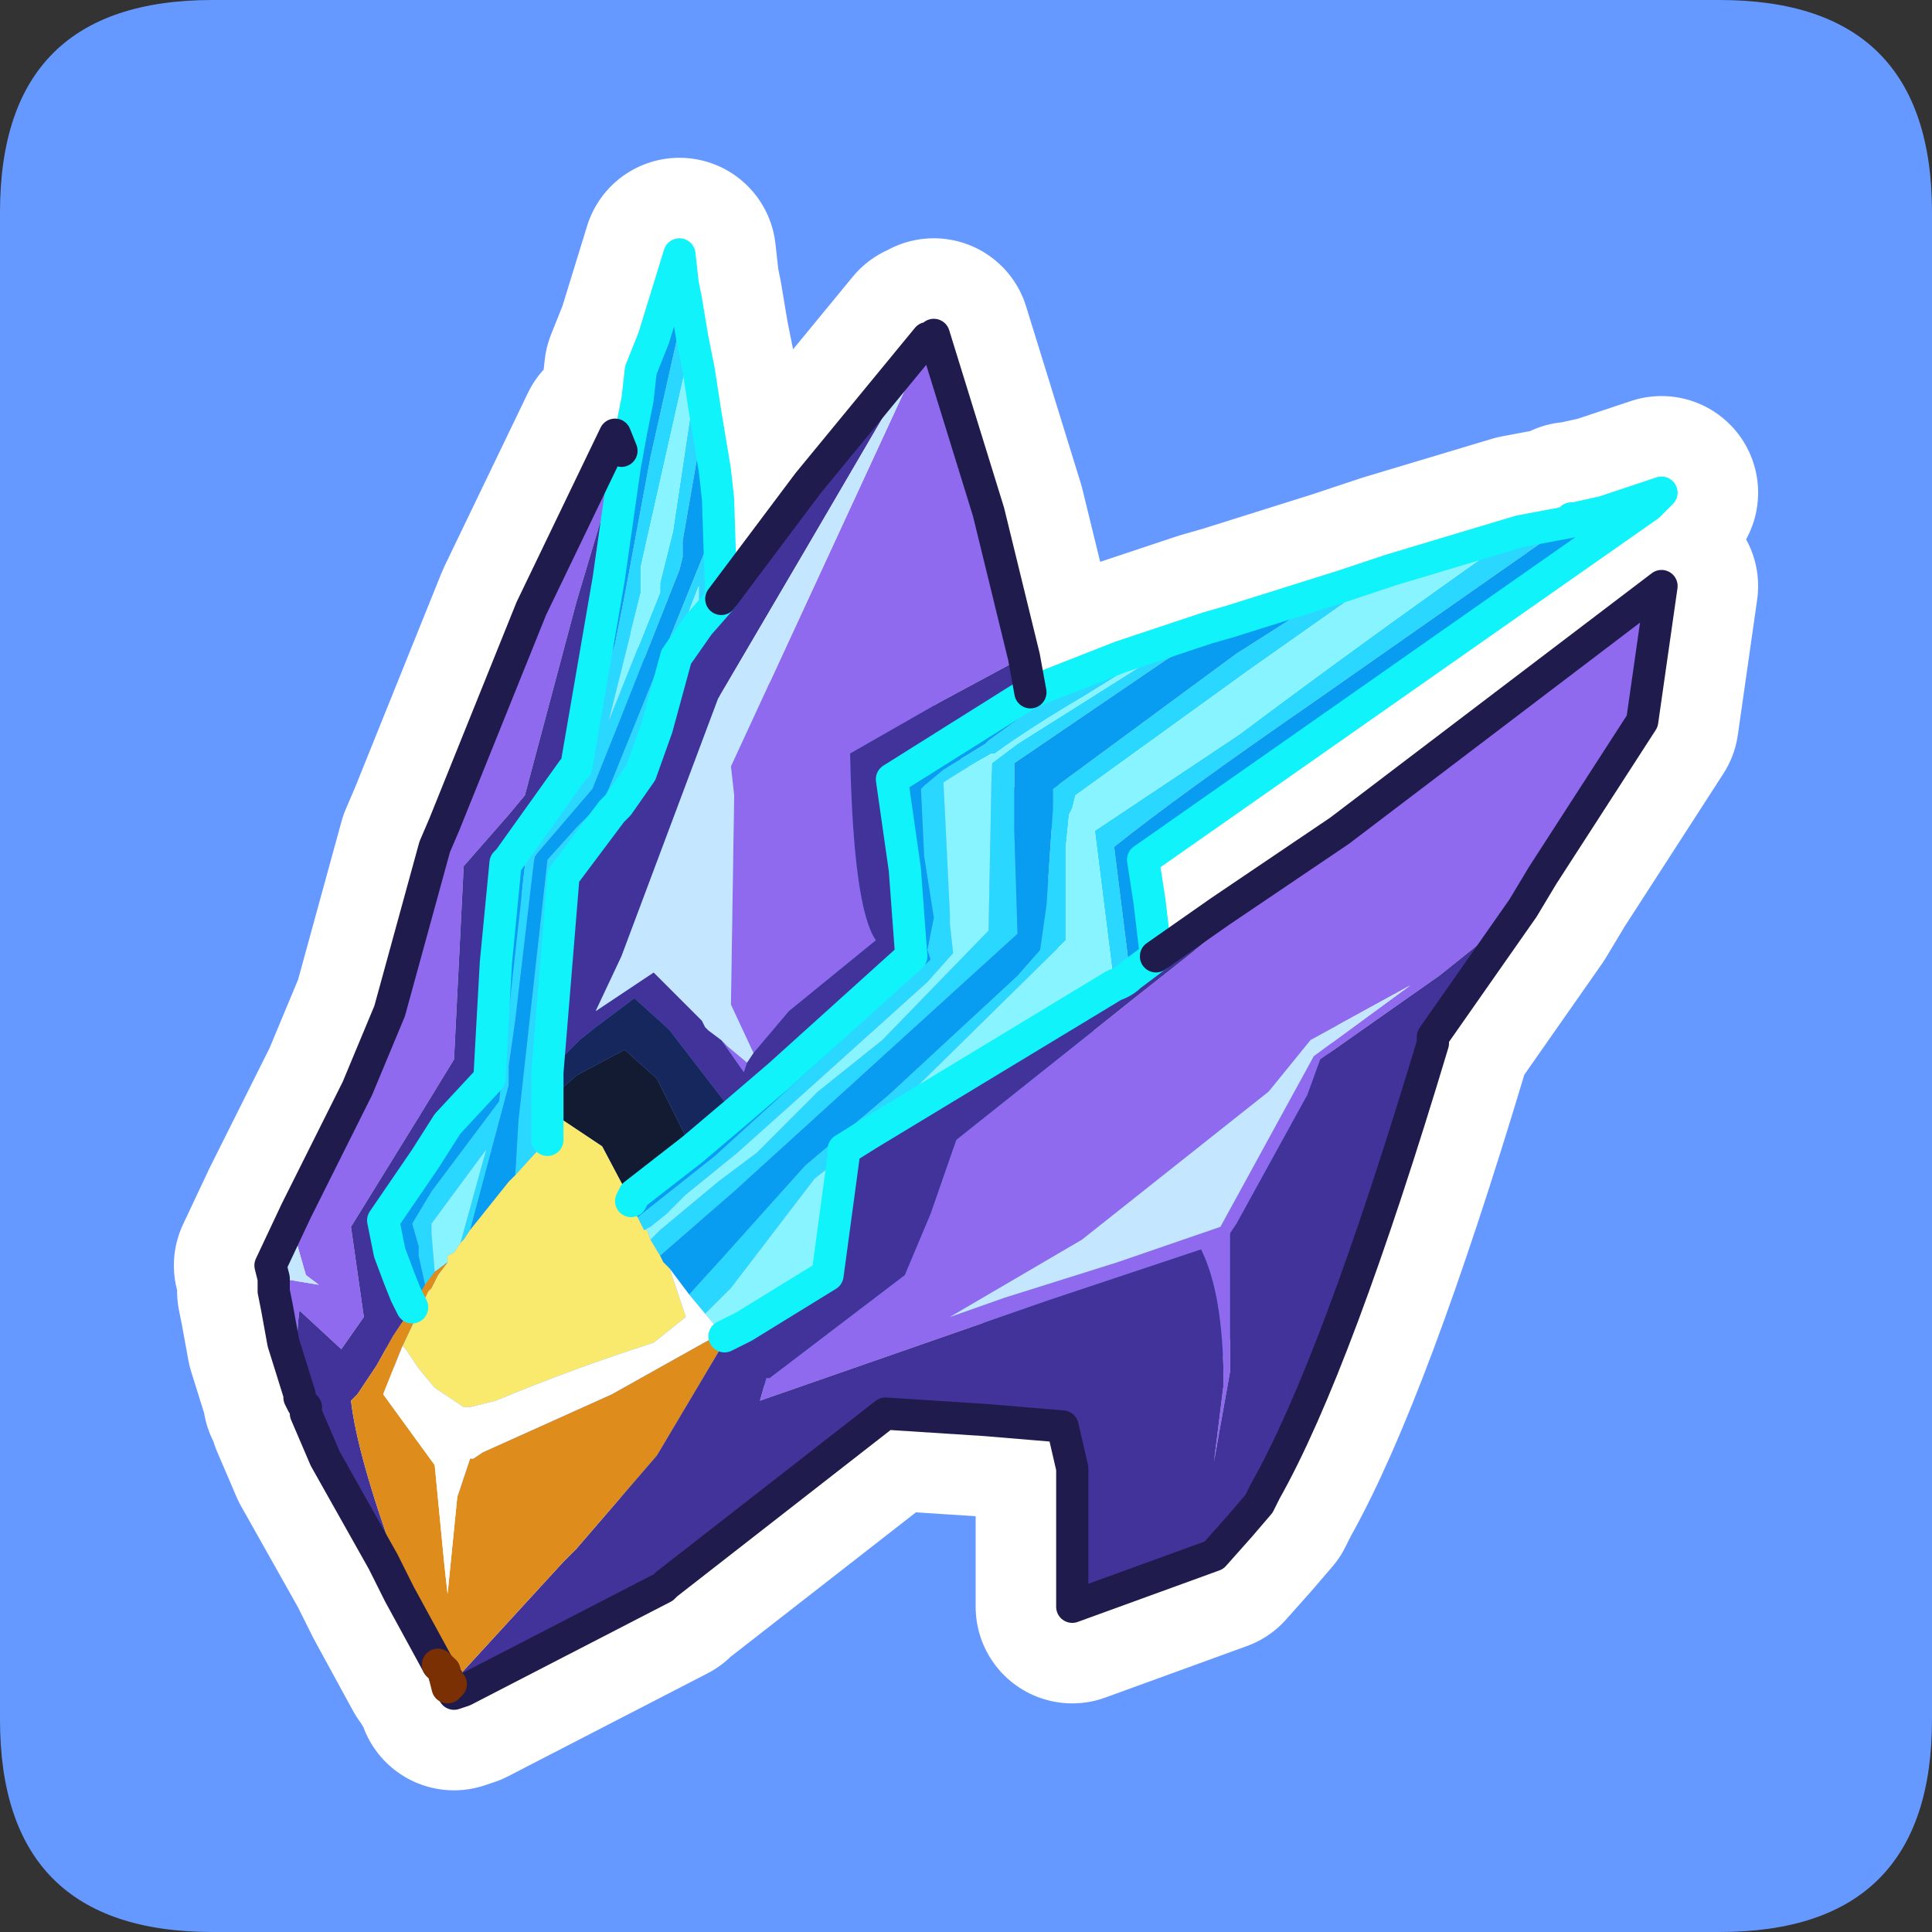 <?xml version="1.0" encoding="UTF-8" standalone="no"?>
<svg xmlns:ffdec="https://www.free-decompiler.com/flash" xmlns:xlink="http://www.w3.org/1999/xlink" ffdec:objectType="frame" height="30.0px" width="30.0px" xmlns="http://www.w3.org/2000/svg">
  <rect width="100%" height="100%" fill="#333333" stroke="none"/>
  <g transform="matrix(1.0, 0.0, 0.0, 1.0, 0.0, 0.0)">
    <use ffdec:characterId="1" height="30.0" transform="matrix(1.0, 0.0, 0.0, 1.0, 0.0, 0.0)" width="30.0" xlink:href="#shape0"/>
    <use ffdec:characterId="3" height="30.0" transform="matrix(1.0, 0.0, 0.0, 1.0, 0.0, 0.0)" width="30.0" xlink:href="#sprite0"/>
  </g>
  <defs>
    <g id="shape0" transform="matrix(1.0, 0.0, 0.0, 1.0, 0.0, 0.0)">
      <path d="M0.0 0.0 L30.0 0.0 30.0 30.0 0.0 30.0 0.0 0.0" fill="#33cc66" fill-opacity="0.0" fill-rule="evenodd" stroke="none"/>
    </g>
    <g id="sprite0" transform="matrix(1.0, 0.0, 0.0, 1.0, 0.0, 0.1)">
      <use ffdec:characterId="2" height="30.0" transform="matrix(1.0, 0.0, 0.0, 1.0, 0.0, -0.1)" width="30.0" xlink:href="#shape1"/>
    </g>
    <g id="shape1" transform="matrix(1.0, 0.0, 0.0, 1.0, 0.0, 0.1)">
      <path d="M3.3 -0.1 L26.7 -0.1 Q30.0 -0.1 30.0 3.2 L30.0 26.6 Q30.0 29.9 26.7 29.9 L3.3 29.9 Q0.0 29.9 0.0 26.6 L0.0 3.2 Q0.0 -0.1 3.3 -0.1 M18.7 16.55 L18.65 16.65 18.75 16.65 18.75 16.6 18.7 16.55 M18.3 17.0 L18.3 17.05 18.45 16.8 18.55 16.65 18.35 16.85 18.3 17.0 M13.4 17.8 L13.35 17.7 13.3 17.7 13.25 17.75 13.1 17.8 13.4 17.8" fill="#6699ff" fill-rule="evenodd" stroke="none"/>
      <path d="M19.1 9.55 L20.85 9.0 21.6 8.75 23.6 8.15 24.4 8.0 24.4 7.95 24.45 7.95 24.9 7.85 25.8 7.55 25.6 7.75 25.1 8.1 17.75 13.25 17.85 13.9 17.95 14.75 18.95 14.05 20.8 12.8 25.8 9.0 25.5 11.1 23.95 13.5 23.65 14.0 22.25 16.0 22.25 16.1 Q20.75 21.1 19.65 23.05 L19.6 23.15 19.55 23.25 19.25 23.6 18.85 24.05 16.65 24.85 16.65 22.9 16.65 22.7 16.5 22.05 15.3 21.95 13.75 21.85 10.35 24.5 10.3 24.55 7.2 26.15 7.05 26.2 7.0 26.05 6.9 25.9 6.9 25.85 6.8 25.75 6.2 24.65 5.95 24.15 5.05 22.55 4.75 21.85 4.75 21.75 4.7 21.7 4.65 21.6 4.65 21.55 4.4 20.75 4.3 20.2 4.25 19.95 4.25 19.75 4.2 19.55 4.6 18.7 5.55 16.8 5.8 16.2 6.05 15.6 6.75 13.05 6.9 12.7 8.25 9.35 9.55 6.65 9.65 6.9 9.7 7.15 9.8 6.6 9.9 6.1 9.95 5.65 10.15 5.15 10.55 3.85 10.6 4.3 10.65 4.55 10.75 5.15 10.85 5.65 10.95 6.3 11.1 7.2 11.15 7.65 11.2 9.2 12.55 7.4 14.4 5.15 14.45 5.15 14.5 5.1 15.35 7.85 15.9 10.1 16.0 10.65 17.4 10.1 18.3 9.8 18.75 9.65 19.1 9.55 Z" fill="none" stroke="#ffffff" stroke-linecap="round" stroke-linejoin="round" stroke-width="3.0"/>
      <path d="M19.1 9.55 L18.1 10.15 15.75 11.75 15.75 12.8 15.8 14.4 11.4 18.4 10.25 19.4 10.1 19.15 10.25 19.0 11.15 18.25 11.75 17.8 12.7 16.85 13.7 16.05 15.35 14.35 15.4 11.75 15.8 11.45 18.1 10.0 18.75 9.65 19.1 9.55 M10.7 20.0 L11.2 19.45 12.5 18.0 13.8 16.9 15.8 15.05 16.15 14.65 16.25 13.95 16.35 12.45 16.35 12.3 16.35 12.15 19.2 10.05 20.85 9.0 21.6 8.75 19.4 10.3 17.6 11.6 16.7 12.25 16.65 12.45 16.6 12.55 16.55 13.05 16.55 14.5 13.5 17.5 13.1 17.75 13.1 17.85 12.65 18.2 11.35 19.9 10.95 20.3 10.7 20.0 M17.4 10.1 L18.3 9.8 16.85 10.7 Q16.0 11.2 15.45 11.6 L15.4 11.6 Q14.95 11.85 14.65 12.05 L14.75 14.1 14.75 14.25 14.8 14.7 14.4 15.15 13.4 16.05 12.4 16.95 11.45 17.8 10.65 18.45 10.35 18.75 10.1 18.95 10.0 19.0 9.9 18.8 11.1 17.85 14.45 14.8 14.4 14.65 14.5 14.15 14.35 13.2 14.3 12.15 14.35 12.1 14.65 11.85 15.3 11.45 15.35 11.4 16.6 10.5 17.4 10.1 M10.65 4.55 L10.75 5.15 9.95 8.7 9.95 9.1 9.45 11.1 10.25 9.1 10.25 8.95 10.35 8.55 10.45 8.15 10.75 6.15 10.85 5.65 10.95 6.3 10.8 7.15 10.6 8.3 10.6 8.35 10.6 8.55 10.55 8.75 9.6 11.15 9.3 11.9 9.2 12.15 8.3 13.2 8.0 15.75 7.9 16.45 7.9 16.7 7.9 16.75 7.7 17.5 7.3 19.0 7.2 19.15 7.15 19.2 7.55 17.75 6.7 18.9 6.7 19.05 6.75 19.65 6.6 19.85 6.5 19.4 6.5 19.25 6.4 18.9 6.7 18.4 7.75 17.0 7.85 16.05 8.15 13.35 8.15 13.3 8.25 13.2 8.3 13.05 9.15 11.85 9.15 11.65 9.35 10.9 9.35 10.55 9.55 9.9 9.7 9.15 10.1 7.0 10.65 4.55 M11.1 7.2 L11.15 7.65 11.1 7.9 11.1 8.15 11.0 8.45 11.1 8.9 10.95 9.15 10.95 9.2 10.85 9.6 10.85 9.0 9.5 12.5 8.75 13.5 8.5 16.55 8.5 16.8 8.5 17.0 8.5 17.6 8.0 18.15 8.05 17.3 8.5 13.25 8.95 12.75 9.35 12.35 9.45 12.15 10.95 8.45 11.1 7.2 M17.55 15.05 Q17.45 15.15 17.3 15.2 L17.0 12.8 19.25 11.3 Q21.25 9.8 23.6 8.15 L24.4 8.0 20.4 10.8 Q18.3 12.25 17.3 13.05 L17.45 14.25 17.55 15.05" fill="#2ad7ff" fill-rule="evenodd" stroke="none"/>
      <path d="M10.25 19.4 L11.4 18.4 15.8 14.4 15.75 12.8 15.75 11.75 18.1 10.15 19.1 9.55 20.85 9.0 19.2 10.05 16.35 12.15 16.35 12.3 16.35 12.45 16.25 13.95 16.15 14.65 15.8 15.05 13.8 16.9 12.5 18.0 11.2 19.45 10.7 20.0 10.4 19.6 10.3 19.5 10.25 19.4 M16.0 10.65 L17.4 10.1 16.6 10.5 15.35 11.4 15.3 11.45 14.65 11.85 14.35 12.1 14.3 12.15 14.35 13.2 14.5 14.15 14.4 14.65 14.45 14.8 11.1 17.85 9.9 18.8 9.8 18.55 9.85 18.45 10.75 17.75 11.4 17.2 12.1 16.6 14.15 14.75 14.05 13.4 13.85 12.0 16.0 10.65 M9.7 7.15 L9.8 6.6 9.9 6.1 9.95 5.65 10.15 5.15 10.55 3.85 10.6 4.3 10.65 4.55 10.1 7.0 9.7 9.15 9.55 9.9 9.35 10.55 9.35 10.9 9.15 11.65 9.15 11.85 8.3 13.05 8.25 13.2 8.15 13.3 8.15 13.35 7.85 16.05 7.75 17.0 6.7 18.4 6.4 18.9 6.5 19.25 6.5 19.4 6.6 19.85 6.4 20.2 6.3 20.0 6.2 19.75 6.05 19.35 5.95 18.85 6.6 17.9 6.95 17.35 7.6 16.65 7.7 14.85 7.85 13.3 7.9 13.25 8.9 11.85 8.95 11.8 9.45 8.9 9.7 7.15 M10.95 6.3 L11.1 7.2 10.95 8.45 9.45 12.15 9.35 12.35 8.95 12.75 8.5 13.25 8.05 17.3 8.0 18.15 7.9 18.25 7.3 19.0 7.7 17.5 7.9 16.75 7.9 16.7 7.9 16.45 8.0 15.75 8.3 13.2 9.2 12.15 9.3 11.9 9.6 11.15 10.55 8.75 10.6 8.55 10.6 8.35 10.6 8.3 10.8 7.15 10.95 6.3 M11.15 7.65 L11.2 9.2 10.85 9.6 10.95 9.2 10.95 9.15 11.1 8.9 11.0 8.45 11.1 8.15 11.1 7.9 11.15 7.65 M17.95 14.75 L17.55 15.05 17.45 14.25 17.3 13.05 Q18.3 12.25 20.4 10.8 L24.4 8.0 24.4 7.95 24.45 7.95 24.9 7.85 25.8 7.55 25.6 7.75 25.1 8.1 17.75 13.25 17.85 13.9 17.95 14.75" fill="#089df0" fill-rule="evenodd" stroke="none"/>
      <path d="M18.75 9.65 L18.1 10.0 15.8 11.45 15.4 11.75 15.35 14.35 13.7 16.05 12.7 16.85 11.75 17.8 11.15 18.25 10.25 19.0 10.1 19.15 10.05 19.0 10.0 19.0 10.1 18.95 10.35 18.75 10.65 18.45 11.45 17.8 12.4 16.95 13.4 16.05 14.4 15.15 14.8 14.7 14.75 14.25 14.75 14.1 14.65 12.05 Q14.95 11.85 15.4 11.6 L15.45 11.6 Q16.0 11.2 16.85 10.7 L18.3 9.8 18.75 9.65 M10.75 5.15 L10.85 5.65 10.75 6.15 10.45 8.15 10.35 8.55 10.25 8.95 10.25 9.1 9.45 11.1 9.95 9.1 9.95 8.7 10.75 5.15 M9.5 12.5 L10.85 9.0 10.85 9.6 10.5 10.1 10.2 11.2 9.95 11.9 9.6 12.4 9.5 12.5 M13.5 17.5 L16.55 14.5 16.55 13.05 16.6 12.55 16.65 12.45 16.7 12.25 17.6 11.6 19.4 10.3 21.6 8.75 23.6 8.15 Q21.25 9.8 19.25 11.3 L17.0 12.8 17.3 15.2 13.5 17.5 M13.1 17.85 L12.85 19.7 12.2 20.1 11.55 20.5 11.25 20.65 11.2 20.6 10.95 20.3 11.35 19.9 12.65 18.2 13.1 17.85 M6.95 19.5 L6.75 19.65 6.7 19.05 6.7 18.9 7.55 17.75 7.15 19.2 7.05 19.35 6.95 19.4 6.95 19.5" fill="#87f4ff" fill-rule="evenodd" stroke="none"/>
      <path d="M14.4 5.15 L14.45 5.15 14.5 5.1 15.35 7.85 15.9 10.1 14.6 10.8 13.2 11.6 Q13.25 14.0 13.6 14.5 L12.25 15.6 11.7 16.25 11.35 15.5 11.4 12.25 11.35 11.8 14.4 5.2 14.4 5.15 M4.6 18.7 L5.55 16.8 5.8 16.2 6.05 15.6 6.75 13.05 6.9 12.7 8.25 9.35 9.55 6.65 9.65 6.9 8.95 9.25 8.15 12.25 7.9 12.55 7.2 13.35 7.05 16.35 6.5 17.25 5.45 18.95 5.65 20.35 5.3 20.85 4.65 20.25 Q4.55 20.95 4.75 21.75 L4.7 21.7 4.65 21.6 4.65 21.55 4.4 20.75 4.3 20.2 4.25 19.95 4.25 19.75 4.35 19.75 4.95 19.85 4.75 19.7 4.55 19.0 4.6 18.7 M11.2 16.05 L11.3 16.15 11.6 16.4 11.55 16.55 11.2 16.05 M23.65 14.0 L22.85 14.65 22.35 15.05 20.5 16.35 20.3 16.9 19.2 18.9 19.1 19.05 19.1 19.55 19.1 21.2 18.85 22.6 19.0 21.4 Q19.0 20.0 18.65 19.3 L16.25 20.1 11.8 21.65 11.9 21.3 11.95 21.3 14.05 19.7 14.45 18.75 14.85 17.6 17.3 15.65 17.55 15.45 18.5 14.7 20.8 12.8 25.8 9.0 25.5 11.1 23.95 13.5 23.65 14.0 M21.9 15.2 L20.35 16.05 19.7 16.85 16.8 19.15 14.75 20.35 15.6 20.05 17.35 19.5 18.95 18.95 20.4 16.3 21.9 15.2" fill="#8f69ee" fill-rule="evenodd" stroke="none"/>
      <path d="M15.9 10.1 L16.0 10.65 13.85 12.0 14.05 13.4 14.15 14.75 12.1 16.6 11.4 17.2 10.4 15.9 10.35 15.85 9.85 15.4 9.25 15.85 9.0 16.05 8.5 16.55 8.75 13.5 9.5 12.5 9.6 12.4 9.95 11.9 10.2 11.2 10.5 10.1 10.85 9.6 11.2 9.2 12.55 7.4 14.4 5.15 14.4 5.2 12.5 8.45 11.15 10.75 9.65 14.75 9.25 15.6 9.85 15.2 10.15 15.0 10.9 15.75 10.95 15.85 11.0 15.9 11.2 16.05 11.55 16.55 11.6 16.4 11.7 16.25 12.25 15.6 13.6 14.5 Q13.25 14.0 13.2 11.6 L14.6 10.8 15.9 10.1 M9.65 6.9 L9.7 7.15 9.45 8.9 8.95 11.8 8.9 11.85 7.9 13.25 7.85 13.3 7.7 14.85 7.6 16.65 6.95 17.35 6.6 17.9 5.95 18.85 6.05 19.35 6.2 19.75 6.3 20.0 6.4 20.2 6.1 20.65 5.85 21.1 5.55 21.55 5.45 21.65 Q5.55 22.5 6.15 24.15 L6.35 24.6 6.8 25.75 6.2 24.65 5.95 24.15 5.05 22.55 4.75 21.85 4.75 21.75 Q4.55 20.95 4.65 20.25 L5.3 20.85 5.65 20.35 5.45 18.95 6.5 17.25 7.05 16.35 7.2 13.35 7.9 12.55 8.15 12.25 8.95 9.25 9.65 6.9 M20.8 12.8 L18.5 14.7 17.55 15.45 17.3 15.65 14.85 17.6 14.45 18.75 14.05 19.7 11.95 21.3 11.9 21.3 11.8 21.65 16.25 20.1 18.65 19.3 Q19.0 20.0 19.0 21.4 L18.85 22.6 19.1 21.2 19.1 19.55 19.1 19.05 19.2 18.9 20.3 16.9 20.5 16.35 22.35 15.05 22.85 14.65 23.65 14.0 22.25 16.0 22.25 16.1 Q20.75 21.1 19.65 23.05 L19.6 23.15 19.55 23.25 19.25 23.6 18.85 24.05 16.65 24.85 16.65 22.9 16.65 22.7 16.5 22.05 15.3 21.95 13.75 21.85 10.35 24.5 10.3 24.55 7.2 26.15 7.05 26.2 7.0 26.05 7.1 25.95 8.75 24.15 8.95 23.95 10.2 22.5 11.3 20.65 11.25 20.65 11.55 20.5 12.2 20.1 12.85 19.7 13.1 17.85 13.1 17.75 13.5 17.5 17.3 15.2 Q17.45 15.15 17.55 15.05 L17.95 14.75 18.95 14.05 20.8 12.8" fill="#42339a" fill-rule="evenodd" stroke="none"/>
      <path d="M14.4 5.2 L11.35 11.8 11.4 12.25 11.35 15.5 11.7 16.25 11.6 16.4 11.3 16.15 11.2 16.05 11.0 15.9 10.95 15.85 10.9 15.75 10.15 15.0 9.85 15.2 9.25 15.6 9.65 14.75 11.15 10.75 12.5 8.45 14.4 5.2 M21.9 15.2 L20.4 16.3 18.95 18.95 17.35 19.5 15.6 20.05 14.75 20.35 16.8 19.15 19.7 16.85 20.35 16.05 21.9 15.2 M4.6 18.7 L4.55 19.0 4.75 19.7 4.95 19.85 4.35 19.75 4.25 19.75 4.2 19.55 4.6 18.7" fill="#c4e6ff" fill-rule="evenodd" stroke="none"/>
      <path d="M8.5 17.0 L8.5 16.8 8.5 16.55 9.0 16.05 9.25 15.85 9.85 15.4 10.35 15.85 10.4 15.9 11.4 17.2 10.75 17.75 10.2 16.65 9.7 16.2 8.95 16.6 8.5 17.0" fill="#16275d" fill-rule="evenodd" stroke="none"/>
      <path d="M8.5 17.6 L8.5 17.0 8.95 16.6 9.7 16.2 10.2 16.65 10.75 17.75 9.85 18.45 9.8 18.55 9.35 17.7 8.75 17.3 8.5 17.6" fill="#131b33" fill-rule="evenodd" stroke="none"/>
      <path d="M10.1 19.15 L10.25 19.4 10.3 19.5 10.4 19.6 10.55 20.05 10.65 20.35 10.15 20.75 Q8.9 21.15 7.7 21.65 L7.3 21.75 7.2 21.75 6.9 21.55 6.75 21.45 6.5 21.15 6.3 20.85 6.25 20.8 6.65 19.95 6.7 19.9 6.8 19.7 6.95 19.5 6.95 19.4 7.05 19.35 7.15 19.2 7.2 19.15 7.3 19.0 7.9 18.25 8.0 18.15 8.5 17.6 8.75 17.3 9.35 17.7 9.8 18.55 9.9 18.8 10.0 19.0 10.05 19.0 10.1 19.15" fill="#f9ea6d" fill-rule="evenodd" stroke="none"/>
      <path d="M6.4 20.2 L6.6 19.85 6.75 19.65 6.95 19.5 6.8 19.7 6.7 19.9 6.65 19.95 6.25 20.8 5.95 21.55 6.75 22.65 6.9 24.2 6.95 24.65 7.1 23.15 7.3 22.55 7.35 22.55 7.5 22.45 9.5 21.55 10.75 20.85 11.2 20.6 11.25 20.65 11.3 20.65 10.2 22.5 8.95 23.95 8.75 24.15 7.1 25.95 7.0 26.05 6.9 25.9 6.9 25.85 6.8 25.75 6.35 24.6 6.15 24.15 Q5.55 22.5 5.45 21.65 L5.55 21.55 5.85 21.1 6.1 20.65 6.4 20.2" fill="#de8c1c" fill-rule="evenodd" stroke="none"/>
      <path d="M10.4 19.6 L10.7 20.0 10.95 20.3 11.2 20.6 10.75 20.85 9.5 21.55 7.5 22.45 7.35 22.55 7.3 22.55 7.1 23.15 6.95 24.65 6.9 24.2 6.75 22.65 5.95 21.55 6.25 20.8 6.3 20.85 6.5 21.15 6.75 21.45 6.9 21.55 7.2 21.75 7.3 21.75 7.7 21.65 Q8.9 21.15 10.15 20.75 L10.65 20.35 10.55 20.05 10.4 19.6" fill="#ffffff" fill-rule="evenodd" stroke="none"/>
      <path d="M19.1 9.55 L18.75 9.65 18.3 9.8 17.4 10.1 16.0 10.65 13.85 12.0 14.05 13.4 14.15 14.75 12.1 16.6 11.4 17.2 10.75 17.75 9.85 18.45 9.8 18.55 M20.85 9.0 L19.1 9.55 M9.7 7.15 L9.8 6.6 9.9 6.1 9.95 5.65 10.15 5.15 10.55 3.85 10.6 4.3 10.65 4.55 10.75 5.15 10.85 5.65 10.95 6.3 11.1 7.2 11.15 7.65 11.2 9.2 10.85 9.6 10.5 10.1 10.2 11.2 9.95 11.9 9.6 12.4 9.5 12.5 8.75 13.5 8.5 16.55 8.5 16.8 8.5 17.0 8.5 17.6 M9.7 7.15 L9.45 8.9 8.95 11.8 8.9 11.85 7.9 13.25 7.85 13.3 7.7 14.85 7.6 16.65 6.95 17.35 6.6 17.9 5.95 18.85 6.05 19.35 6.2 19.75 6.3 20.0 6.4 20.2 M21.6 8.75 L20.85 9.0 M17.95 14.75 L17.55 15.05 Q17.45 15.15 17.3 15.2 L13.5 17.5 13.1 17.75 13.1 17.85 12.85 19.7 12.2 20.1 11.55 20.5 11.25 20.65 M24.4 8.0 L23.6 8.15 21.6 8.75 M24.4 7.95 L24.45 7.95 24.9 7.85 25.8 7.55 25.6 7.75 25.1 8.1 17.75 13.25 17.85 13.9 17.95 14.75" fill="none" stroke="#10f3fa" stroke-linecap="round" stroke-linejoin="round" stroke-width="0.5"/>
      <path d="M14.4 5.15 L14.45 5.15 14.5 5.1 15.35 7.85 15.9 10.1 16.0 10.65 M11.2 9.2 L12.55 7.4 14.4 5.15 M4.6 18.7 L5.55 16.8 5.8 16.2 6.05 15.6 6.75 13.05 6.9 12.7 8.25 9.35 9.55 6.65 9.65 6.9 M20.8 12.8 L18.95 14.05 17.95 14.75 M7.0 26.05 L7.05 26.2 7.2 26.15 10.3 24.55 10.35 24.5 13.75 21.85 15.3 21.95 16.5 22.05 16.65 22.7 16.65 22.9 16.65 24.85 18.85 24.05 19.25 23.6 19.55 23.25 19.6 23.15 19.65 23.05 Q20.75 21.1 22.25 16.1 L22.25 16.0 23.65 14.0 23.95 13.5 25.5 11.1 25.8 9.0 20.8 12.8 M4.75 21.75 L4.75 21.85 5.05 22.55 5.95 24.15 6.2 24.65 6.8 25.75 M4.6 18.7 L4.2 19.55 4.25 19.75 4.25 19.95 4.3 20.2 4.4 20.75 4.65 21.55 M4.65 21.6 L4.7 21.7 4.75 21.75 M6.9 25.9 L6.9 25.85 M6.9 25.9 L7.0 26.05" fill="none" stroke="#1f1c4d" stroke-linecap="round" stroke-linejoin="round" stroke-width="0.5"/>
      <path d="M7.0 26.05 L6.95 26.1 6.9 25.9 M6.9 25.85 L6.8 25.75" fill="none" stroke="#7a3003" stroke-linecap="round" stroke-linejoin="round" stroke-width="0.5"/>
    </g>
  </defs>
</svg>
